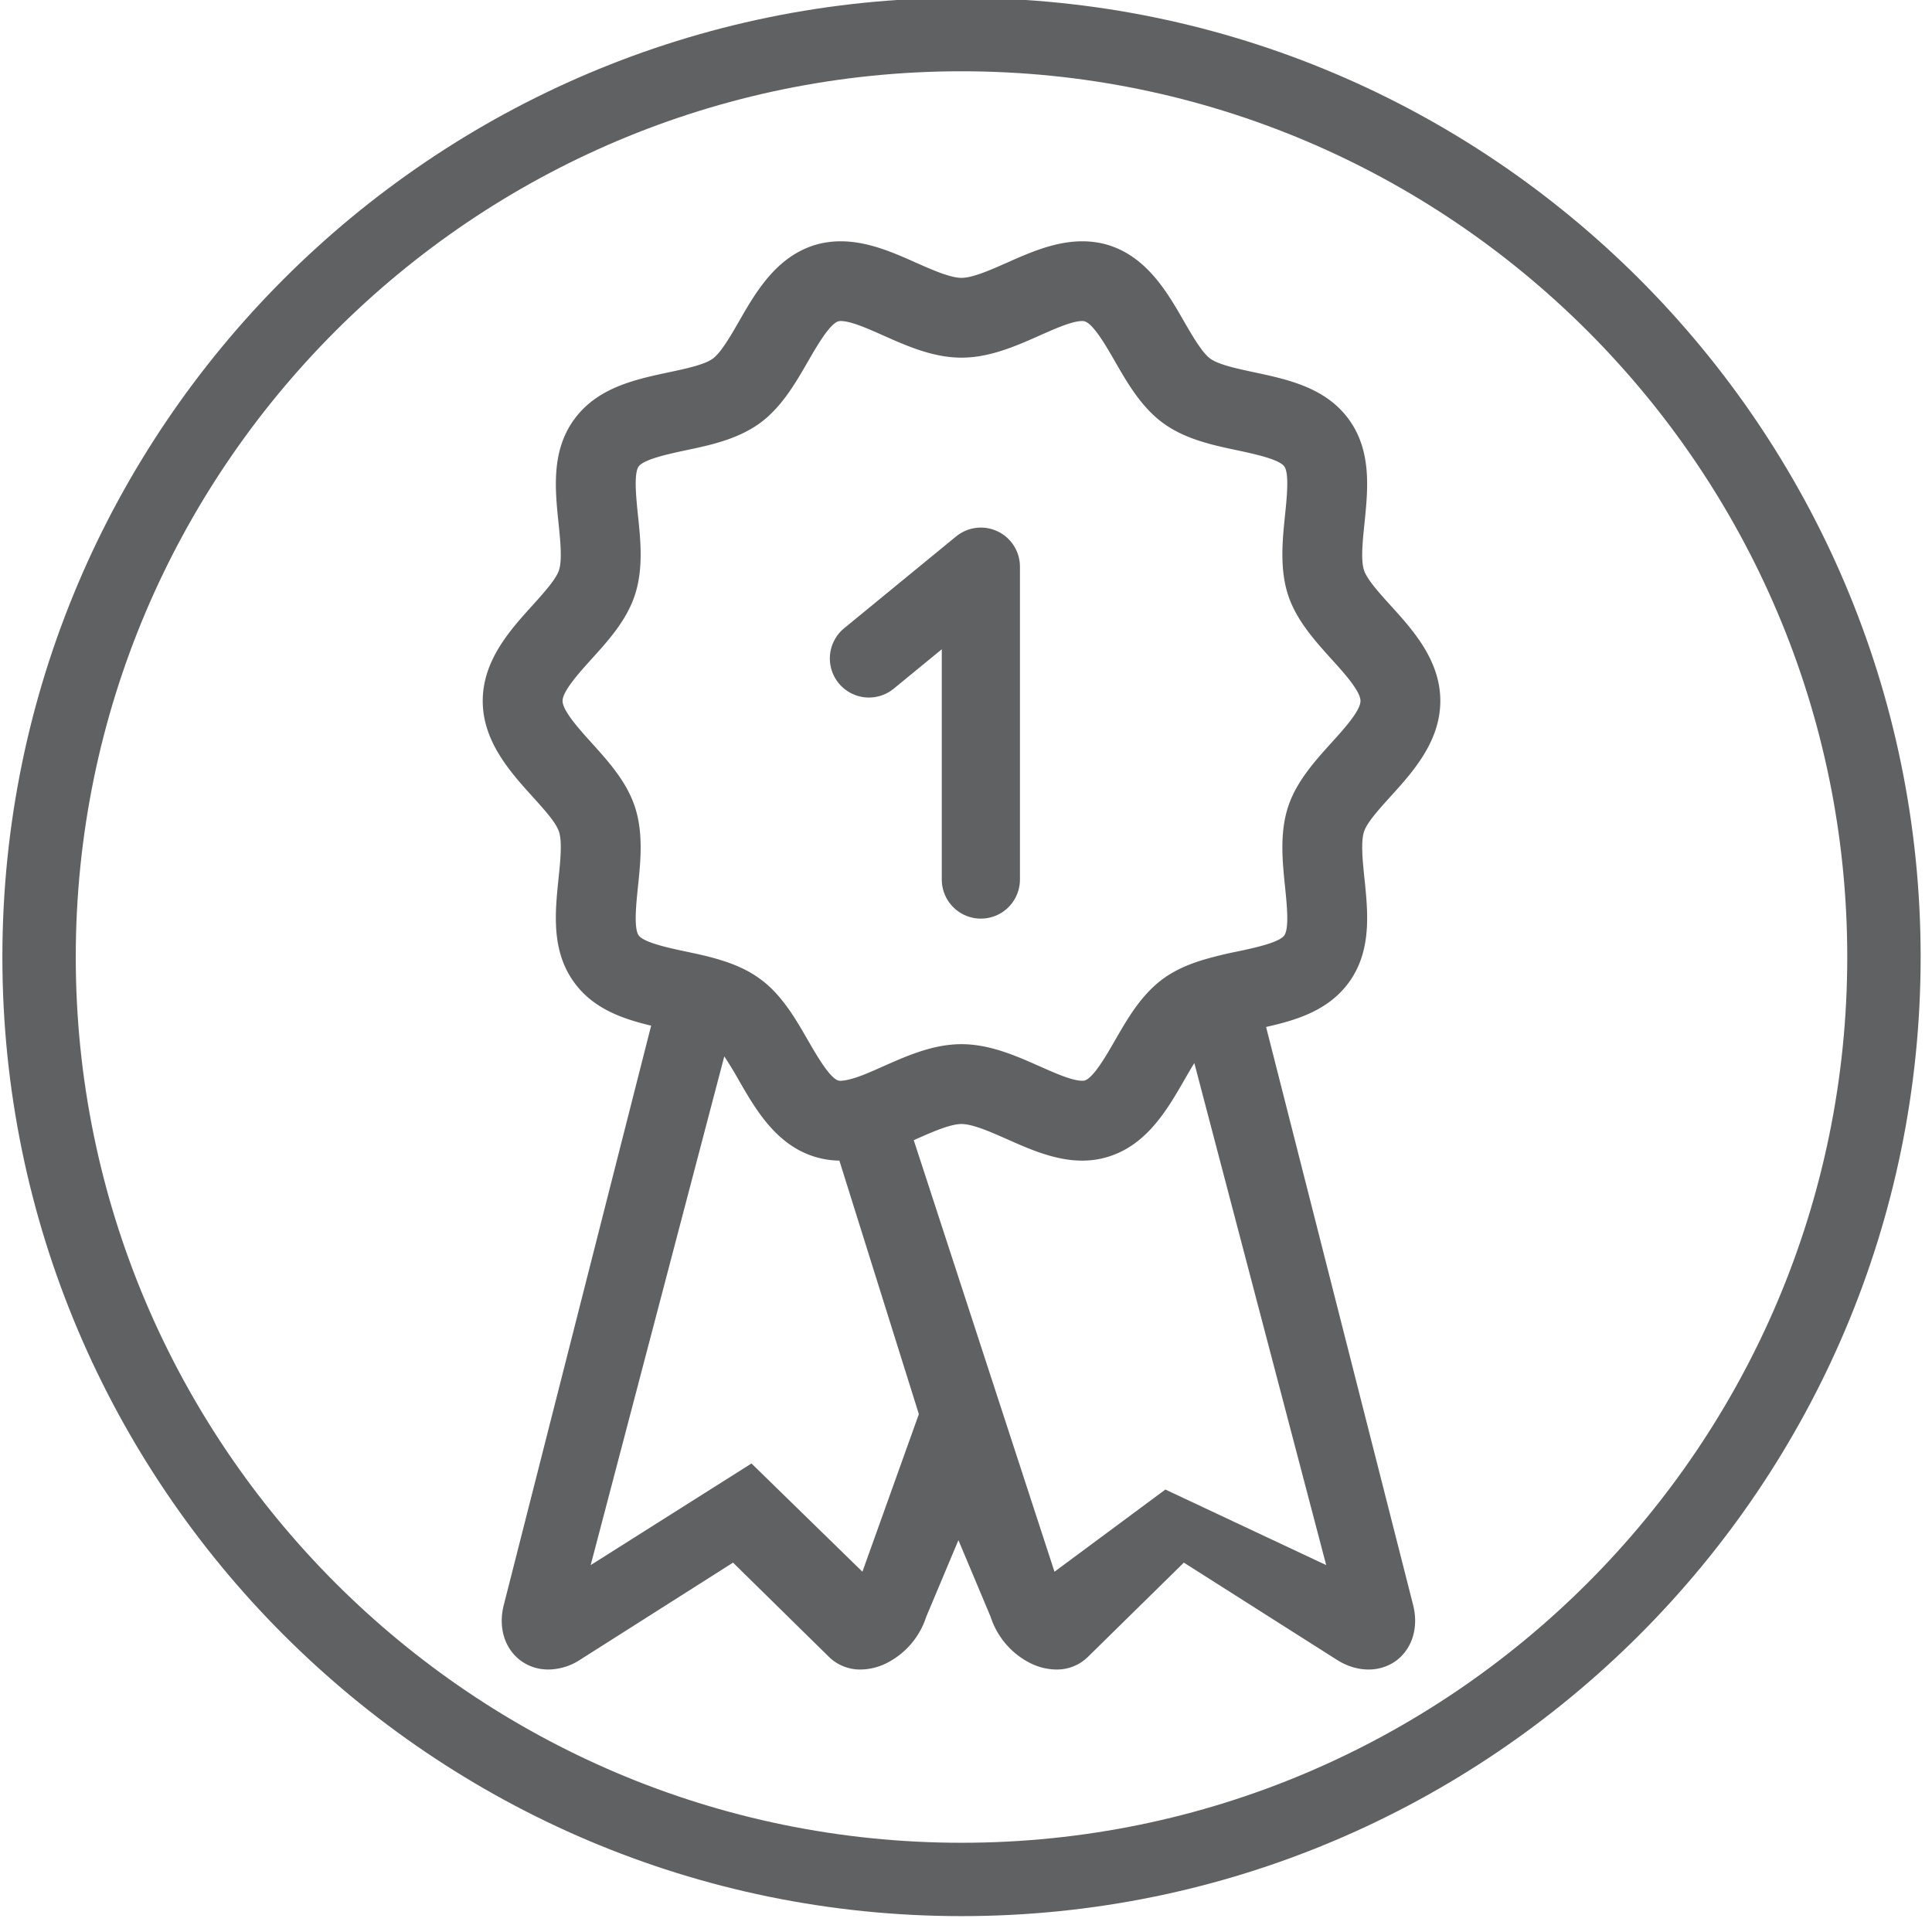 <svg class="ic" xmlns="http://www.w3.org/2000/svg" width="65" height="65" viewBox="0 0 65 65"><g><g><path fill="#5f6163" d="M44.962 55.832l-5.133-3.259-3.226 3.17a1.484 1.484 0 0 1-1.066.426 2.01 2.01 0 0 1-.888-.222 2.66 2.66 0 0 1-1.32-1.55l-1.084-2.58-1.083 2.578a2.657 2.657 0 0 1-1.318 1.551 2 2 0 0 1-.891.223 1.49 1.49 0 0 1-1.073-.434l-3.218-3.162-5.138 3.263a1.986 1.986 0 0 1-1.076.333c-.327 0-.635-.094-.893-.273-.564-.394-.798-1.113-.611-1.877l4.963-19.512c-.961-.229-1.944-.567-2.589-1.454-.778-1.068-.644-2.356-.527-3.492.061-.587.127-1.238.016-1.579-.099-.307-.501-.75-.89-1.18-.751-.832-1.676-1.856-1.676-3.22 0-1.366.925-2.389 1.669-3.209.398-.442.798-.887.897-1.19.111-.343.045-.992-.014-1.566-.119-1.15-.253-2.44.525-3.507.78-1.072 2.052-1.343 3.174-1.583.569-.12 1.206-.255 1.488-.46.276-.203.597-.759.88-1.25.548-.957 1.231-2.145 2.51-2.559.29-.094.598-.14.917-.14.911 0 1.772.381 2.532.72.539.238 1.15.51 1.53.51.379 0 .99-.272 1.529-.51.762-.339 1.624-.72 2.531-.72.322 0 .631.046.919.14 1.277.413 1.958 1.6 2.505 2.552.291.502.612 1.056.884 1.255.283.207.92.34 1.482.461 1.129.241 2.401.512 3.182 1.585.773 1.063.642 2.35.527 3.484-.062.59-.13 1.241-.019 1.586.1.308.505.757.897 1.19.747.822 1.672 1.845 1.672 3.21s-.925 2.39-1.67 3.211c-.392.434-.799.881-.898 1.19-.112.345-.044 1 .016 1.575.118 1.146.249 2.43-.524 3.494-.693.951-1.77 1.272-2.786 1.5l4.952 19.468c.185.762-.048 1.481-.608 1.876-.261.18-.57.274-.896.274-.368 0-.742-.116-1.082-.337zm-9.485-2.953l3.731-2.765 5.41 2.542-4.436-16.89c-.117.187-.233.39-.345.584-.554.962-1.235 2.142-2.51 2.554a2.93 2.93 0 0 1-.918.144c-.905 0-1.767-.383-2.529-.722-.541-.239-1.152-.51-1.531-.51-.38 0-.991.271-1.531.51a1.266 1.266 0 0 1-.076.033zm-6.462 0l1.899-5.302-2.674-8.529a3.002 3.002 0 0 1-.87-.143c-1.276-.413-1.958-1.598-2.507-2.55a12.88 12.88 0 0 0-.495-.815l-4.495 17.116 5.41-3.419zm5.952-17.01c.545.243 1.107.492 1.442.492a.293.293 0 0 0 .089-.01c.296-.097.726-.846 1.011-1.342.279-.483.545-.945.881-1.359.243-.299.487-.537.747-.724.381-.277.851-.493 1.436-.66a13.51 13.51 0 0 1 1.05-.253c.571-.12 1.41-.3 1.584-.54.171-.236.088-1.045.027-1.635-.087-.852-.185-1.803.1-2.685.277-.857.908-1.55 1.462-2.165.412-.454.976-1.076.976-1.407 0-.33-.564-.952-.976-1.406-.556-.616-1.185-1.31-1.462-2.162-.285-.886-.187-1.838-.101-2.678.062-.6.145-1.409-.025-1.643-.174-.24-1.009-.419-1.562-.538-.827-.174-1.759-.37-2.51-.916-.737-.537-1.209-1.357-1.625-2.08-.287-.5-.717-1.25-1.013-1.345a.248.248 0 0 0-.089-.012c-.335 0-.897.25-1.44.491-.784.348-1.671.741-2.62.741-.953 0-1.838-.393-2.618-.74-.544-.242-1.107-.492-1.444-.492a.301.301 0 0 0-.088.012c-.291.094-.72.836-1.003 1.326-.427.742-.898 1.562-1.631 2.098-.755.547-1.687.744-2.509.916-.557.12-1.392.298-1.568.54-.169.234-.086 1.045-.025 1.638.088.84.188 1.793-.101 2.682-.28.861-.909 1.553-1.463 2.163-.409.454-.972 1.077-.972 1.405 0 .33.56.95.968 1.402.56.62 1.189 1.313 1.468 2.17.288.884.188 1.84.1 2.682-.061.591-.144 1.402.026 1.637.176.241 1.014.42 1.568.538l.096.02c.283.061.567.121.843.198.663.18 1.161.402 1.567.701.259.184.505.423.746.723.334.412.6.874.857 1.32.313.542.742 1.283 1.033 1.38.023.006.052.01.088.01.296-.013.681-.165.949-.277.161-.067.326-.14.495-.216.78-.346 1.665-.739 2.618-.739.949 0 1.836.393 2.618.74z"/></g><g><path fill="#5f6163" d="M.08 32.198c0-17.793 14.476-32.27 32.269-32.27s32.269 14.477 32.269 32.27c0 17.793-14.476 32.268-32.269 32.268S.08 49.99.08 32.198zm2.469 0c0 16.43 13.368 29.8 29.8 29.8 16.432 0 29.8-13.37 29.8-29.8 0-16.432-13.368-29.8-29.8-29.8-16.432 0-29.8 13.368-29.8 29.8z"/></g><g><path fill="none" stroke="#5f6163" stroke-linecap="round" stroke-linejoin="round" stroke-miterlimit="50" stroke-width="2.63" d="M33 29.591v0-10.526 0l-3.766 3.088v0"/></g></g></svg>